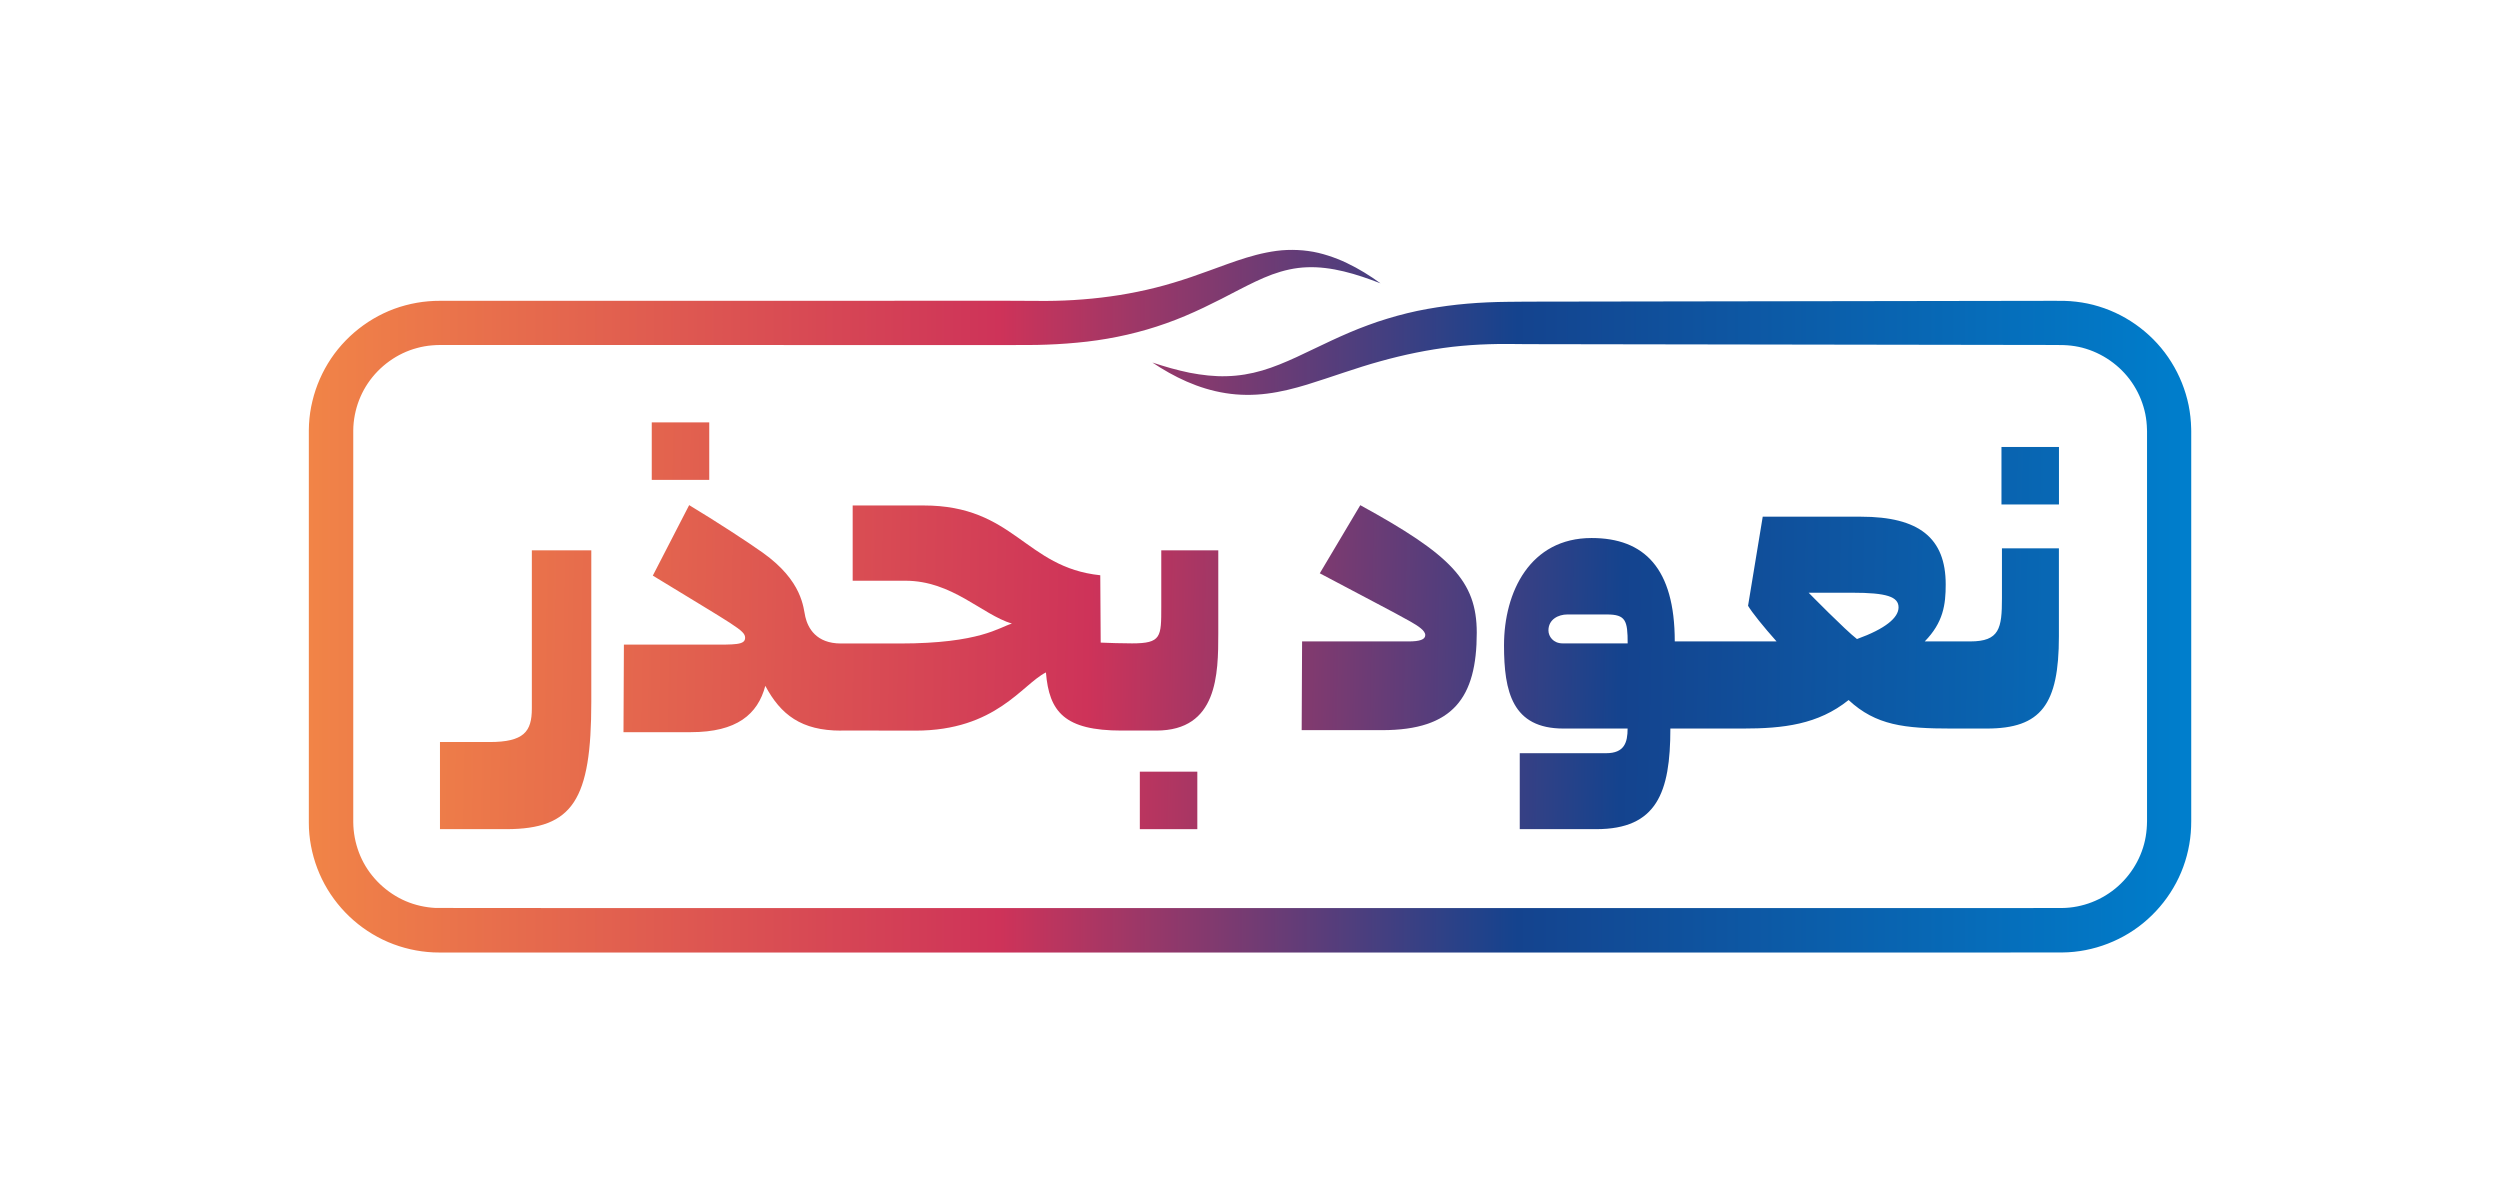 <?xml version="1.0" encoding="utf-8"?>
<!-- Generator: Adobe Illustrator 24.1.2, SVG Export Plug-In . SVG Version: 6.00 Build 0)  -->
<svg version="1.1" id="Layer_1" xmlns="http://www.w3.org/2000/svg" xmlns:xlink="http://www.w3.org/1999/xlink" x="0px" y="0px"
	 viewBox="0 0 420.94 202.48" style="enable-background:new 0 0 420.94 202.48;" xml:space="preserve">
<style type="text/css">
	.st0{fill:url(#SVGID_1_);}
	.st1{fill:url(#SVGID_2_);}
	.st2{fill:url(#SVGID_3_);}
	.st3{fill:url(#SVGID_4_);}
	.st4{fill:url(#SVGID_5_);}
	.st5{fill:url(#SVGID_6_);}
	.st6{fill:url(#SVGID_7_);}
	.st7{fill:url(#SVGID_8_);}
</style>
<g>
	<g>
		<g>
			<linearGradient id="SVGID_1_" gradientUnits="userSpaceOnUse" x1="63.109" y1="101.026" x2="390.403" y2="107.071">
				<stop  offset="0" style="stop-color:#F18447"/>
				<stop  offset="0.367" style="stop-color:#CE3359"/>
				<stop  offset="0.642" style="stop-color:#14438E"/>
				<stop  offset="0.997" style="stop-color:#007ECC"/>
			</linearGradient>
			<path class="st0" d="M229.04,85.06l-6.82,11.47c7.68,4.09,12.34,6.47,15.22,8.1c1.39,0.79,2.54,1.55,2.54,2.31
				c0,0.76-0.97,1.06-2.8,1.06c-5.87,0-17.94,0-17.94,0l-0.07,14.94c0,0,5.75,0,13.56,0c11.94,0,15.92-5.47,15.92-16.41
				C248.65,97.8,244.22,93.38,229.04,85.06z"/>
			<linearGradient id="SVGID_2_" gradientUnits="userSpaceOnUse" x1="62.958" y1="109.206" x2="390.252" y2="115.251">
				<stop  offset="0" style="stop-color:#F18447"/>
				<stop  offset="0.367" style="stop-color:#CE3359"/>
				<stop  offset="0.642" style="stop-color:#14438E"/>
				<stop  offset="0.997" style="stop-color:#007ECC"/>
			</linearGradient>
			<path class="st1" d="M337.08,92.33c0,0,0,5.94,0,8.4c0,5.07-0.41,7.27-5.34,7.27h-7.66c3.13-3.2,3.53-6.2,3.53-9.6
				c0-7.8-4.47-11.4-14.27-11.4c-7.67,0-12.25,0-16.54,0L294.33,102c0.67,1.13,2.6,3.53,4.8,6h-6.94h-10.2
				c0-12.33-5.14-17.41-14.01-17.41c-10.34,0-14.74,9.07-14.74,18.07c0,7.8,1.39,14.01,10,14.01h10.81c0,2.36-0.55,4.15-3.61,4.15
				c-4.47,0-14.55,0-14.55,0v12.79c0,0,7.68,0,12.88,0c10.2,0,12.48-6.15,12.48-16.94h12.2c6.8,0,12.67-0.67,17.81-4.8
				c4.6,4.27,9.4,4.8,17.34,4.8l5.93,0c9.15,0,12.14-4.05,12.14-15.52c0-3.13,0-14.82,0-14.82H337.08z M263.11,108.33
				c-1.59,0-2.39-1.18-2.39-2.18c0-1.87,1.68-2.69,3.19-2.69c1.82,0,6.17,0,6.65,0c3.18,0,3.5,1.03,3.5,4.87H263.11z M312.67,107.6
				c-1.93-1.47-8.14-7.8-8.14-7.8s4.34,0,7.34,0c5.8,0,7.8,0.67,7.8,2.47C319.67,104,317.47,105.87,312.67,107.6z"/>
		</g>
		<linearGradient id="SVGID_3_" gradientUnits="userSpaceOnUse" x1="63.591" y1="74.958" x2="390.884" y2="81.003">
			<stop  offset="0" style="stop-color:#F18447"/>
			<stop  offset="0.367" style="stop-color:#CE3359"/>
			<stop  offset="0.642" style="stop-color:#14438E"/>
			<stop  offset="0.997" style="stop-color:#007ECC"/>
		</linearGradient>
		<rect x="337" y="75.26" class="st2" width="9.68" height="9.68"/>
		<g>
			<g>
				<linearGradient id="SVGID_4_" gradientUnits="userSpaceOnUse" x1="62.839" y1="115.695" x2="390.132" y2="121.74">
					<stop  offset="0" style="stop-color:#F18447"/>
					<stop  offset="0.367" style="stop-color:#CE3359"/>
					<stop  offset="0.642" style="stop-color:#14438E"/>
					<stop  offset="0.997" style="stop-color:#007ECC"/>
				</linearGradient>
				<path class="st3" d="M89.55,92.66c0,0,0,21.58,0,26.64c0,3.88-1.33,5.64-7.13,5.64c-2.8,0-8.34,0-8.34,0v14.67
					c0,0,6.61,0,11.15,0c11.27,0,14.33-4.97,14.33-21.44c0-6,0-25.51,0-25.51H89.55z"/>
				<linearGradient id="SVGID_5_" gradientUnits="userSpaceOnUse" x1="63.074" y1="102.947" x2="390.367" y2="108.992">
					<stop  offset="0" style="stop-color:#F18447"/>
					<stop  offset="0.367" style="stop-color:#CE3359"/>
					<stop  offset="0.642" style="stop-color:#14438E"/>
					<stop  offset="0.997" style="stop-color:#007ECC"/>
				</linearGradient>
				<path class="st4" d="M188.86,123.01C188.86,123.01,188.86,123.01,188.86,123.01C188.86,123.01,188.86,123.01,188.86,123.01
					l5.83,0c10.34,0,10.44-9.49,10.44-16.4c0-3.13,0-13.95,0-13.95h-9.6c0,0,0,7.05,0,9.52c0,5.07,0.02,6.15-4.92,6.15
					c-1.33,0-4.28-0.07-5.28-0.13l-0.07-11.34c-12.74-1.33-14.43-11.75-29.75-11.75c-7.94,0-11.94,0-11.94,0v12.67
					c0,0,2.26,0,8.86,0c7.92,0,12.88,5.69,17.95,7.22c-2.13,0.6-5.32,3.35-18.86,3.35h-9.83h-0.09c-4.2,0-5.56-2.63-6-4.48
					c-0.36-1.51-0.41-6-7.18-10.82c-2.41-1.72-7.85-5.27-12.38-8l-6.12,11.87c13.91,8.51,15.53,9.21,15.54,10.46
					c0.01,1.24-1.69,1.16-6.09,1.16c-8.74,0-14.32,0-14.32,0l-0.07,14.74c0,0,3.47,0,11.34,0c7.74,0,11.27-3,12.54-7.8
					c2.6,4.87,6.07,7.54,12.74,7.54l0.1-0.02l12.47,0.02c13.52,0,17.94-7.8,21.94-9.8C176.65,119.87,179.25,123.01,188.86,123.01
					L188.86,123.01z"/>
			</g>
			<linearGradient id="SVGID_6_" gradientUnits="userSpaceOnUse" x1="63.59" y1="75.017" x2="390.883" y2="81.062">
				<stop  offset="0" style="stop-color:#F18447"/>
				<stop  offset="0.367" style="stop-color:#CE3359"/>
				<stop  offset="0.642" style="stop-color:#14438E"/>
				<stop  offset="0.997" style="stop-color:#007ECC"/>
			</linearGradient>
			<rect x="109.74" y="71.12" class="st5" width="9.68" height="9.68"/>
			<linearGradient id="SVGID_7_" gradientUnits="userSpaceOnUse" x1="62.532" y1="132.294" x2="389.825" y2="138.339">
				<stop  offset="0" style="stop-color:#F18447"/>
				<stop  offset="0.367" style="stop-color:#CE3359"/>
				<stop  offset="0.642" style="stop-color:#14438E"/>
				<stop  offset="0.997" style="stop-color:#007ECC"/>
			</linearGradient>
			<rect x="191.92" y="129.93" class="st6" width="9.68" height="9.68"/>
		</g>
	</g>
	<linearGradient id="SVGID_8_" gradientUnits="userSpaceOnUse" x1="51.993" y1="101.24" x2="368.951" y2="101.24">
		<stop  offset="0" style="stop-color:#F18447"/>
		<stop  offset="0.367" style="stop-color:#CE3359"/>
		<stop  offset="0.642" style="stop-color:#14438E"/>
		<stop  offset="0.997" style="stop-color:#007ECC"/>
	</linearGradient>
	<path class="st7" d="M194.03,61.04c1.05,0.34,2.09,0.67,3.13,0.96c1.05,0.28,2.09,0.55,3.14,0.76c2.1,0.4,4.2,0.65,6.25,0.58
		c2.05-0.05,4.05-0.39,5.99-0.96c1.94-0.57,3.84-1.37,5.76-2.25c3.83-1.78,7.8-3.84,12.07-5.39c1.06-0.4,2.14-0.76,3.24-1.09
		c1.09-0.33,2.19-0.64,3.31-0.91c2.22-0.55,4.48-0.93,6.74-1.24c2.26-0.3,4.53-0.49,6.8-0.59c1.13-0.05,2.27-0.08,3.4-0.09
		l3.26-0.03l88.75-0.14c0.99-0.01,2.42-0.01,3.69,0.15c1.3,0.15,2.59,0.41,3.84,0.8c5.03,1.53,9.44,4.92,12.2,9.37
		c1.39,2.22,2.38,4.69,2.91,7.26c0.26,1.29,0.4,2.59,0.43,3.9l0.01,0.49l0,0.41v0.82v1.63v26.1v26.1v6.52v3.26v0.82l-0.02,0.96
		c-0.03,0.65-0.07,1.31-0.16,1.95c-0.33,2.6-1.13,5.15-2.36,7.46c-1.23,2.32-2.87,4.41-4.82,6.15c-3.89,3.5-9.11,5.53-14.34,5.57
		l-13.1,0.01h-26.1h-52.2h-104.4h-52.2H86.2h-6.53h-3.26h-1.63l-0.82,0l-0.98-0.02c-2.61-0.12-5.21-0.71-7.63-1.74
		c-2.41-1.03-4.63-2.5-6.52-4.3c-1.89-1.8-3.47-3.94-4.62-6.3c-1.15-2.36-1.87-4.93-2.12-7.53l-0.07-0.98L52,138.53l0-1.65v-3.26
		v-6.53v-13.05v-26.1V74.89v-1.63v-0.41v-0.2L52,72.4c0.01-0.33,0.01-0.65,0.03-0.98c0.07-1.31,0.26-2.61,0.57-3.88
		c0.61-2.55,1.68-4.99,3.14-7.17c2.92-4.34,7.43-7.61,12.51-8.96c1.27-0.34,2.56-0.57,3.87-0.68c0.65-0.06,1.32-0.08,1.95-0.08h1.63
		h6.52l87.43-0.01l6.45,0.03c2.09-0.01,4.17-0.09,6.23-0.26c4.13-0.32,8.2-0.96,12.22-1.97c2.01-0.5,4-1.11,6.01-1.79
		c2-0.68,4.01-1.44,6.1-2.19c2.08-0.74,4.25-1.47,6.55-1.93c1.15-0.23,2.32-0.4,3.51-0.44c1.18-0.04,2.37,0.01,3.53,0.17
		c1.16,0.15,2.29,0.43,3.38,0.78c1.09,0.35,2.14,0.76,3.15,1.25c2.02,0.96,3.9,2.13,5.67,3.42c-2.04-0.79-4.1-1.51-6.18-2.01
		c-2.07-0.5-4.16-0.78-6.19-0.7c-2.03,0.07-3.97,0.52-5.87,1.21c-1.9,0.7-3.76,1.64-5.67,2.62c-3.8,1.99-7.85,4.08-12.16,5.6
		c-4.3,1.54-8.82,2.56-13.34,3.09c-2.26,0.26-4.53,0.43-6.79,0.51c-0.57,0.02-1.13,0.03-1.7,0.05c-0.56,0.01-1.09,0.01-1.64,0.01
		l-3.26,0.01l-87.43-0.01h-6.52h-1.63c-0.46,0.01-0.88,0.02-1.31,0.06c-0.86,0.07-1.72,0.22-2.55,0.45
		c-3.34,0.89-6.32,3.05-8.26,5.92c-0.97,1.44-1.67,3.04-2.07,4.72c-0.2,0.84-0.33,1.7-0.38,2.56c-0.01,0.22-0.01,0.43-0.02,0.65
		l0,0.16v0.2v0.41v1.63v13.05v26.1v13.05v6.53v3.26l0,1.61l0.02,0.65l0.05,0.65c0.17,1.72,0.64,3.41,1.39,4.96
		c0.75,1.56,1.8,2.97,3.06,4.17c1.26,1.19,2.72,2.17,4.31,2.85c1.59,0.68,3.3,1.06,5.03,1.15l25.93,0.02h52.2h104.4h52.2h26.1
		l13-0.01c3.47-0.03,6.88-1.36,9.47-3.68c2.59-2.31,4.33-5.55,4.74-8.98c0.06-0.43,0.09-0.86,0.11-1.29l0.02-0.67v-0.82v-3.26v-6.52
		v-26.1v-26.1v-1.63v-0.82l0-0.4l-0.01-0.33c-0.02-0.87-0.11-1.73-0.28-2.58c-0.35-1.69-1-3.32-1.92-4.79
		c-1.83-2.95-4.77-5.17-8.06-6.19c-0.82-0.26-1.67-0.43-2.53-0.53c-0.88-0.1-1.64-0.11-2.82-0.11l-88.75-0.14l-3.26-0.03
		c-1.04,0-2.09,0-3.13,0.04c-2.08,0.06-4.15,0.21-6.21,0.44c-4.11,0.49-8.14,1.32-12.15,2.44c-4.02,1.1-8.01,2.59-12.31,3.92
		c-2.15,0.65-4.39,1.23-6.72,1.52c-2.32,0.3-4.71,0.29-6.99-0.08C201.75,65.47,197.67,63.47,194.03,61.04z"/>
</g>
</svg>
